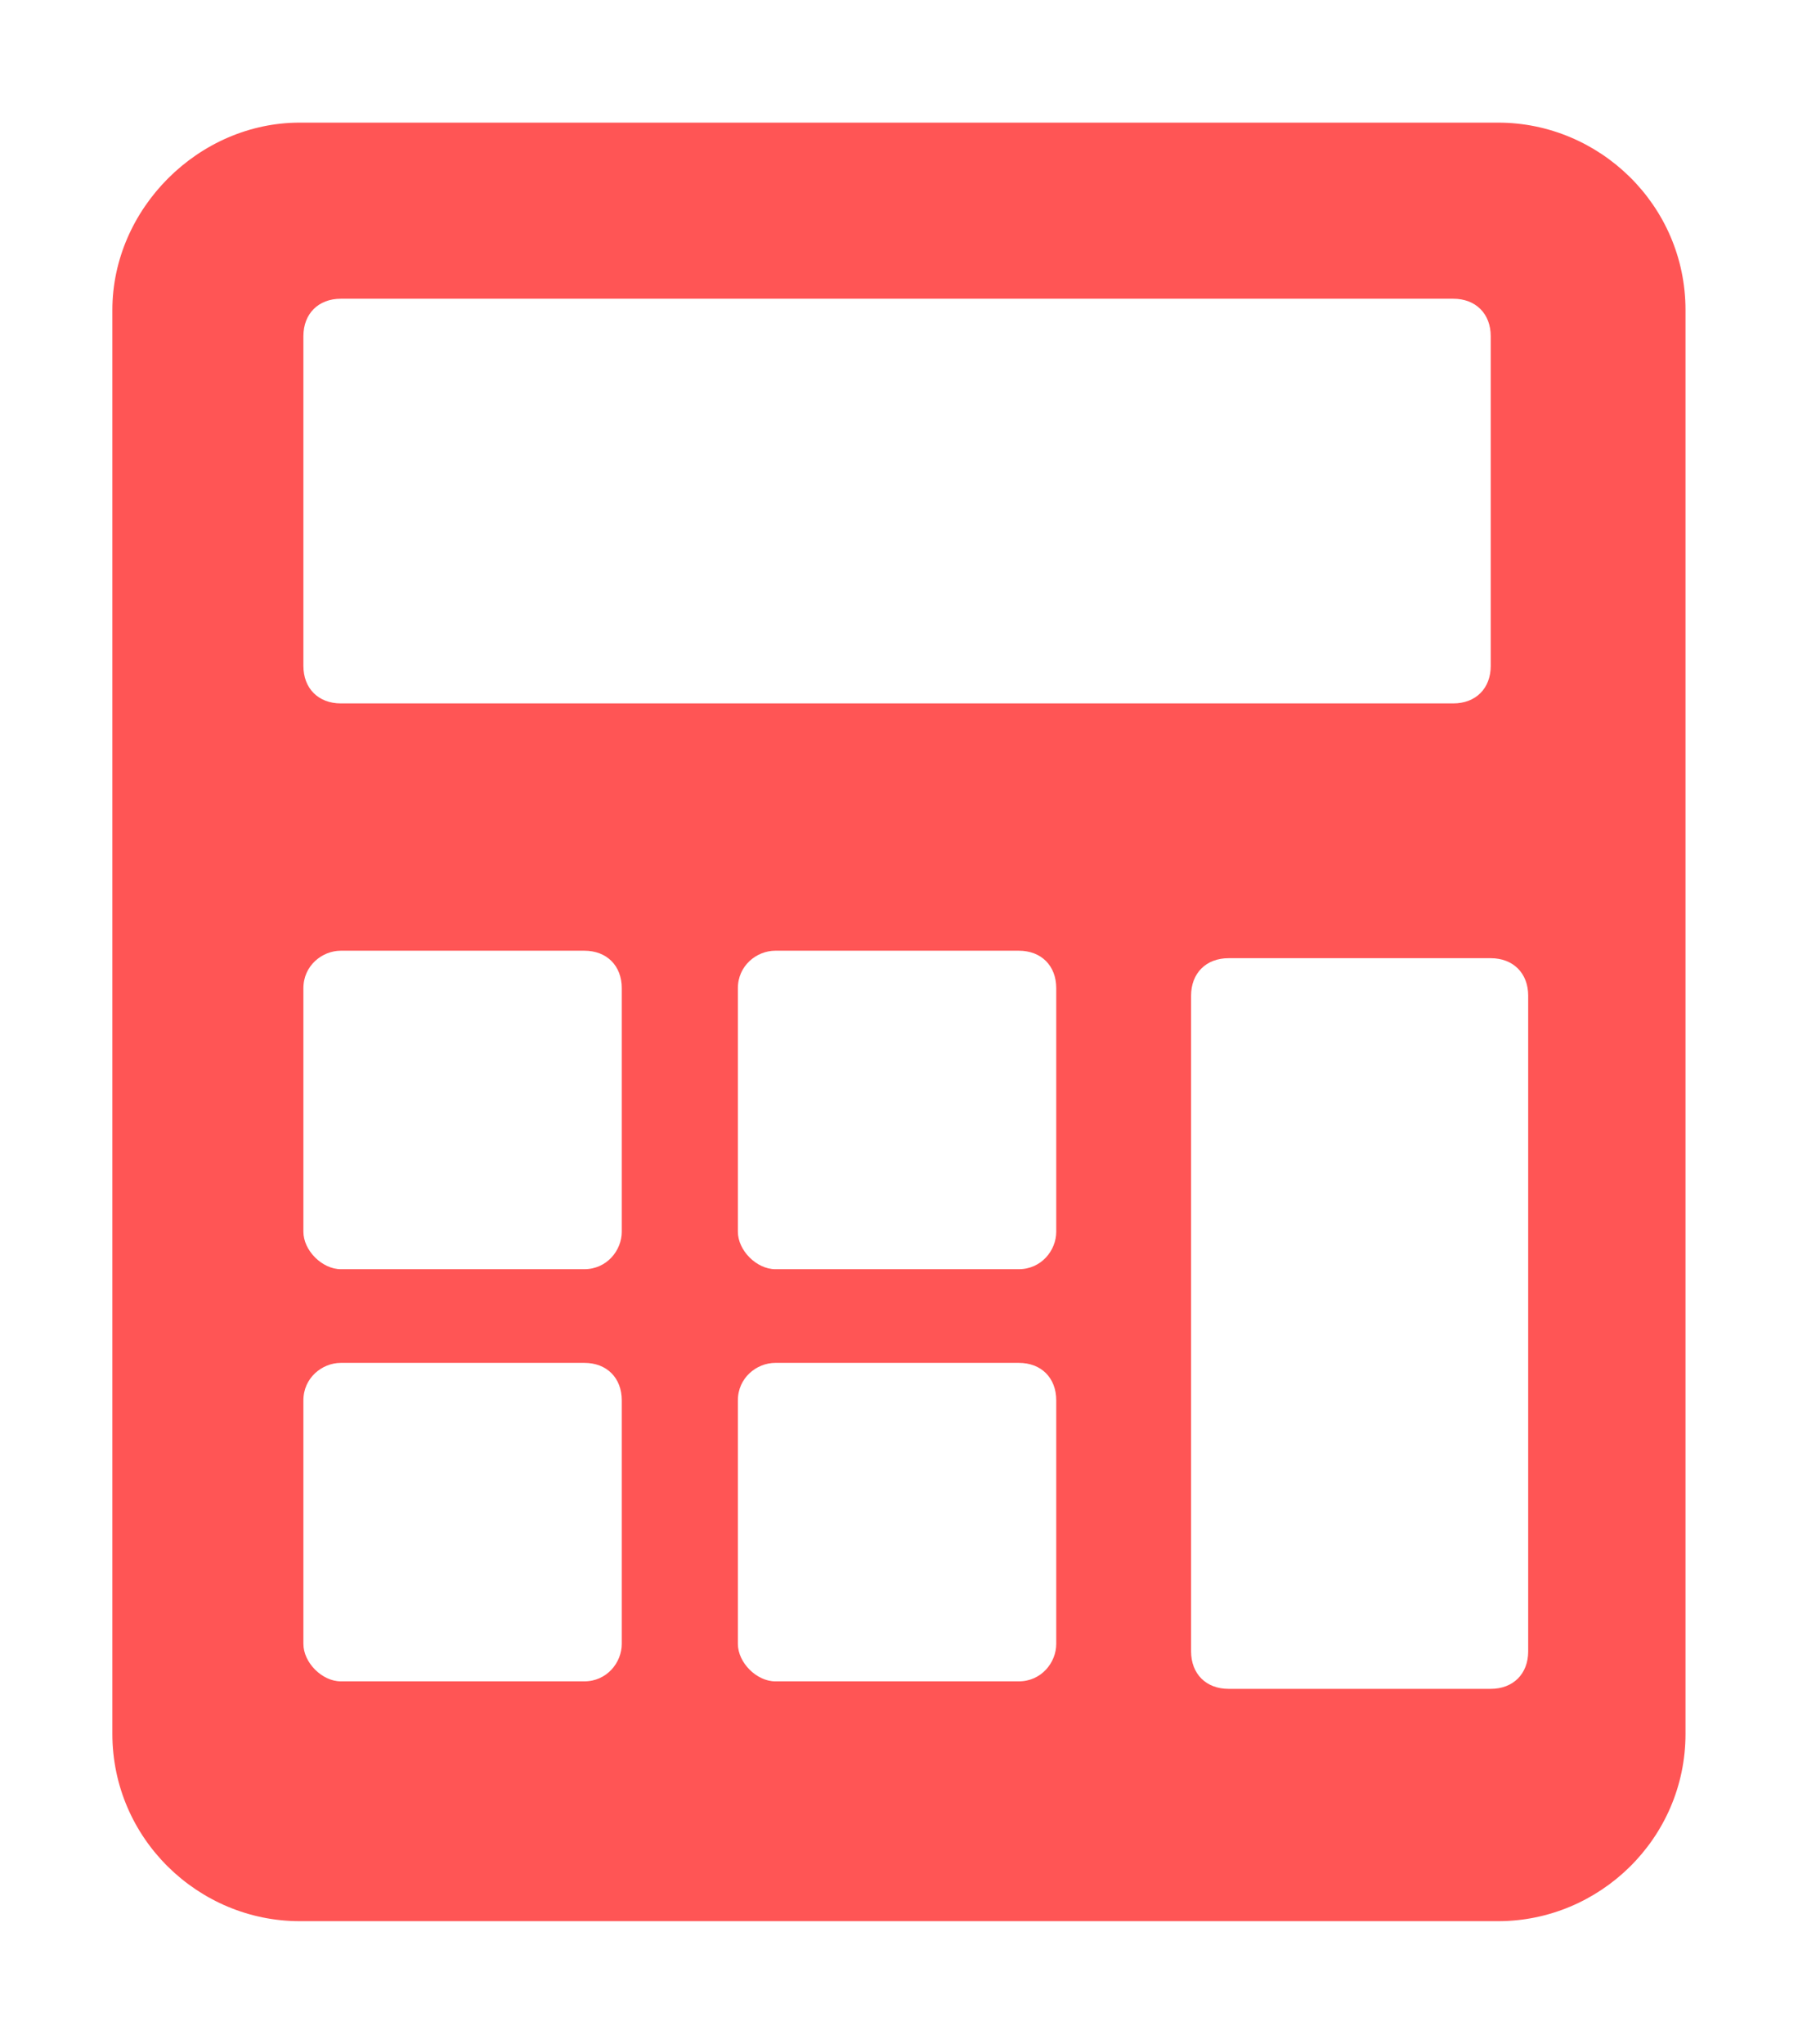 <?xml version="1.0" encoding="UTF-8" standalone="no"?>
<svg
   xmlns:dc="http://purl.org/dc/elements/1.1/"
   xmlns:cc="http://creativecommons.org/ns#"
   xmlns:rdf="http://www.w3.org/1999/02/22-rdf-syntax-ns#"
   xmlns:svg="http://www.w3.org/2000/svg"
   xmlns="http://www.w3.org/2000/svg"
   xmlns:sodipodi="http://sodipodi.sourceforge.net/DTD/sodipodi-0.dtd"
   xmlns:inkscape="http://www.inkscape.org/namespaces/inkscape"
   version="1.1"
   x="0px"
   y="0px"
   viewBox="0 0 220 250"
   enable-background="new 0 0 50 50"
   xml:space="preserve"
   id="svg10"
   sodipodi:docname="noun_Calculator_2389958.svg"
   width="220"
   height="250"
   inkscape:version="0.92.3 (2405546, 2018-03-11)"
   inkscape:export-filename="C:\Users\cirom\Downloads\noun_Calculator_2389958.png"
   inkscape:export-xdpi="96"
   inkscape:export-ydpi="96"><defs
     id="defs14" /><sodipodi:namedview
     pagecolor="#ffffff"
     bordercolor="#666666"
     borderopacity="1"
     objecttolerance="10"
     gridtolerance="10"
     guidetolerance="10"
     inkscape:pageopacity="0"
     inkscape:pageshadow="2"
     inkscape:window-width="1920"
     inkscape:window-height="1027"
     id="namedview12"
     showgrid="false"
     inkscape:zoom="3.776"
     inkscape:cx="78.912429"
     inkscape:cy="151.4105"
     inkscape:window-x="-8"
     inkscape:window-y="-8"
     inkscape:window-maximized="1"
     inkscape:current-layer="svg10" /><g
     id="g4"
     transform="matrix(4.583,0,0,4.583,-4.583,10.417)"
     style="fill:#ff5555"><path
       d="M 46,44 C 46,36.2 46,18.5 46,6 46,3.2 43.7,1 41,1 H 9 C 6.3,1 4,3.3 4,6 c 0,12.7 0,30.2 0,38 0,2.8 2.3,5 5,5 h 32 c 2.7,0 5,-2.2 5,-5 z M 9.1,6.7 c 0,-0.6 0.4,-1 1,-1 h 29.7 c 0.6,0 1,0.4 1,1 v 8.8 c 0,0.6 -0.4,1 -1,1 H 10.1 c -0.6,0 -1,-0.4 -1,-1 z m 8.5,34.9 c 0,0.5 -0.4,1 -1,1 h -6.5 c -0.5,0 -1,-0.5 -1,-1 v -6.5 c 0,-0.6 0.5,-1 1,-1 h 6.5 c 0.6,0 1,0.4 1,1 z m 0,-11 c 0,0.5 -0.4,1 -1,1 h -6.5 c -0.5,0 -1,-0.5 -1,-1 v -6.5 c 0,-0.6 0.5,-1 1,-1 h 6.5 c 0.6,0 1,0.4 1,1 z m 11.6,11 c 0,0.5 -0.4,1 -1,1 h -6.5 c -0.5,0 -1,-0.5 -1,-1 v -6.5 c 0,-0.6 0.5,-1 1,-1 h 6.5 c 0.6,0 1,0.4 1,1 z m 0,-11 c 0,0.5 -0.4,1 -1,1 h -6.5 c -0.5,0 -1,-0.5 -1,-1 v -6.5 c 0,-0.6 0.5,-1 1,-1 h 6.5 c 0.6,0 1,0.4 1,1 z m 4.6,12.2 c -0.6,0 -1,-0.4 -1,-1 V 24.3 c 0,-0.6 0.4,-1 1,-1 h 7 c 0.6,0 1,0.4 1,1 v 17.5 c 0,0.6 -0.4,1 -1,1 z"
       id="path2"
       inkscape:connector-curvature="0"
       style="fill:#ff5555" /></g></svg>